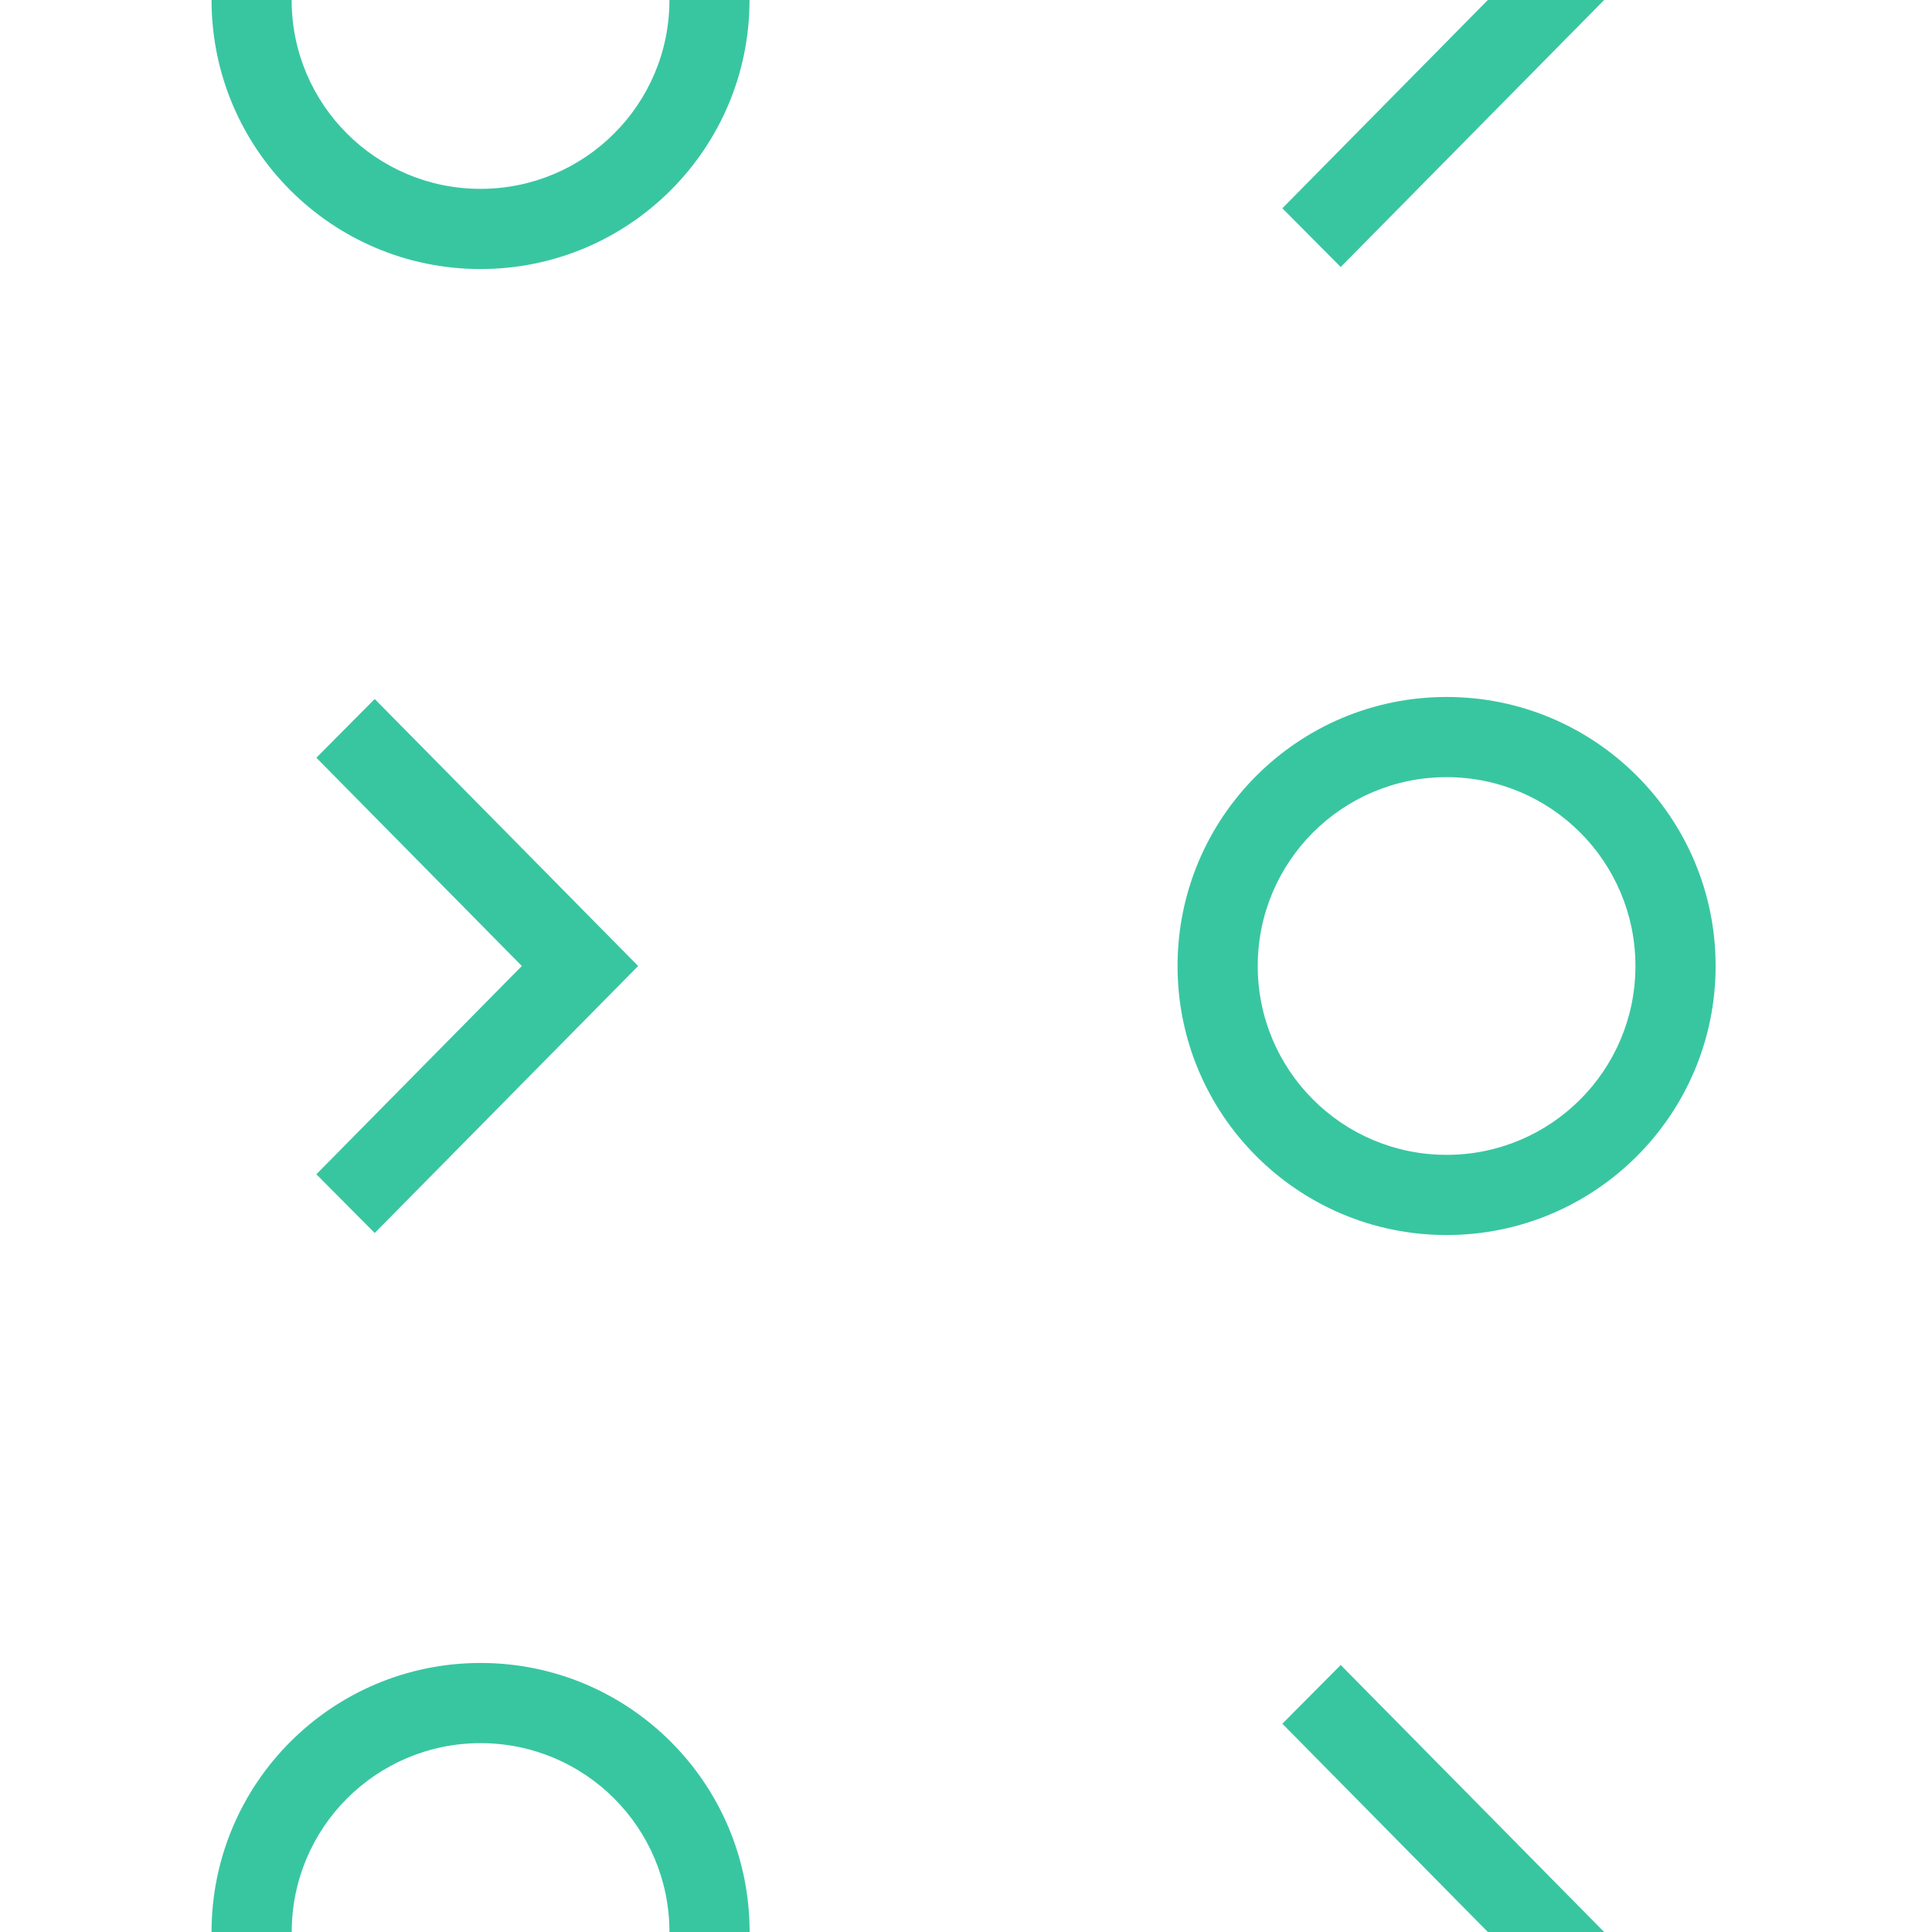 <?xml version="1.0" encoding="UTF-8"?><svg id="Layer_1" xmlns="http://www.w3.org/2000/svg" viewBox="0 0 200 200"><defs><style>.cls-1{fill:none;}.cls-2{fill:#38c6a1;}</style></defs><rect class="cls-1" y="0" width="200" height="200"/><polygon class="cls-2" points="154.02 200 132.75 178.44 138.79 172.36 166.06 200 138.79 227.64 132.75 221.56 154.02 200"/><path class="cls-2" d="M21.9,200c0-15.38,12.47-27.85,27.85-27.85s27.85,12.47,27.85,27.85-12.47,27.85-27.85,27.85-27.85-12.47-27.85-27.85Zm27.85-19.55c-10.8,0-19.55,8.75-19.55,19.55s8.75,19.55,19.55,19.55,19.55-8.75,19.55-19.55-8.75-19.55-19.55-19.55Z"/><g><path class="cls-2" d="M121.9,100c0-15.38,12.47-27.85,27.85-27.85s27.85,12.47,27.85,27.85-12.47,27.85-27.85,27.85-27.85-12.47-27.85-27.85Zm27.85-19.55c-10.8,0-19.55,8.75-19.55,19.55s8.75,19.55,19.55,19.55,19.55-8.75,19.55-19.55-8.75-19.55-19.55-19.55Z"/><polygon class="cls-2" points="54.02 100 32.75 78.44 38.79 72.36 66.06 100 38.79 127.64 32.75 121.56 54.02 100"/></g><polygon class="cls-2" points="154.02 0 132.75 -21.56 138.79 -27.64 166.06 0 138.79 27.64 132.75 21.56 154.02 0"/><path class="cls-2" d="M21.9,0c0-15.38,12.47-27.85,27.85-27.85S77.59-15.38,77.59,0s-12.47,27.85-27.85,27.85S21.9,15.38,21.9,0Zm27.85-19.55C38.95-19.55,30.19-10.8,30.19,0s8.75,19.55,19.55,19.55S69.3,10.8,69.3,0s-8.75-19.55-19.55-19.55Z"/></svg>